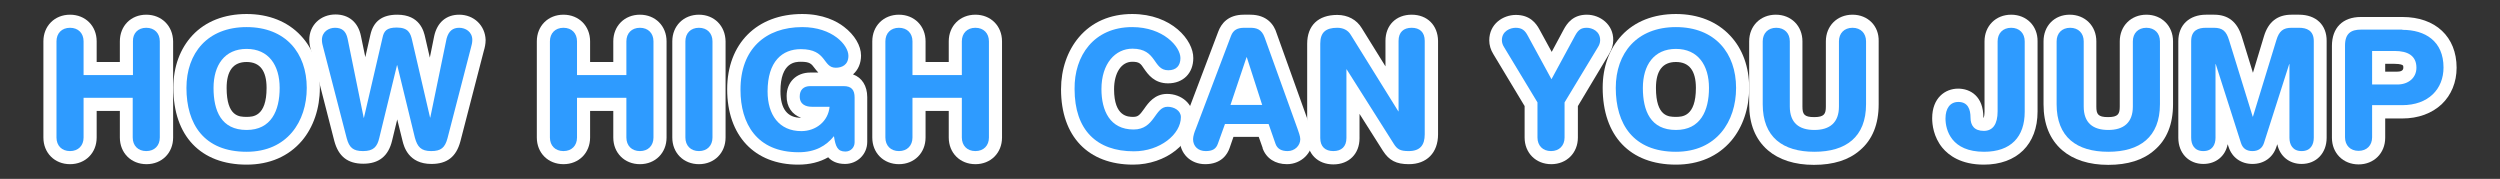 <?xml version="1.0" encoding="utf-8"?>
<!-- Generator: Adobe Illustrator 19.1.0, SVG Export Plug-In . SVG Version: 6.00 Build 0)  -->
<svg version="1.0" id="Layer_1" xmlns="http://www.w3.org/2000/svg" xmlns:xlink="http://www.w3.org/1999/xlink" x="0px" y="0px"
	 width="1088.8px" height="77.9px" viewBox="0 0 1088.8 77.9" enable-background="new 0 0 1088.8 77.9" xml:space="preserve">
<rect x="0" y="0" width="1088.8" height="77.9" fill="#333333" stroke="none"/>
<g>
	<g>
		<path fill="#2E9BFF" d="M63.7,68.6c-5.1,0-8.7-3.6-8.7-8.7V45.4H39.2v14.4c0,5.1-3.6,8.7-8.7,8.7c-5.1,0-8.7-3.6-8.7-8.7V18
			c0-5.1,3.6-8.7,8.7-8.7c5.1,0,8.7,3.6,8.7,8.7v11.9H55V18c0-5.1,3.6-8.7,8.7-8.7c5.1,0,8.7,3.6,8.7,8.7v41.9
			C72.5,65,68.9,68.6,63.7,68.6z"/>
		<path fill="#FFFFFF" d="M63.7,12.1c3.6,0,5.9,2.4,5.9,5.9v41.9c0,3.5-2.3,5.9-5.9,5.9c-3.6,0-5.9-2.4-5.9-5.9V42.6H36.4v17.3
			c0,3.5-2.3,5.9-5.9,5.9s-5.9-2.4-5.9-5.9V18c0-3.5,2.3-5.9,5.9-5.9s5.9,2.4,5.9,5.9v14.7h21.5V18C57.8,14.5,60.1,12.1,63.7,12.1
			 M63.7,6.4C57,6.4,52.2,11.3,52.2,18v9H42.1v-9c0-6.7-4.9-11.6-11.6-11.6c-6.7,0-11.6,4.9-11.6,11.6v41.9
			c0,6.7,4.9,11.6,11.6,11.6c6.7,0,11.6-4.9,11.6-11.6V48.3h10.1v11.6c0,6.7,4.9,11.6,11.6,11.6c6.7,0,11.6-4.9,11.6-11.6V18
			C75.3,11.3,70.4,6.4,63.7,6.4L63.7,6.4z"/>
	</g>
	<g>
		<path fill="#2E9BFF" d="M107.4,68.9c-18.2,0-29-11.5-29-30.6c0-17.8,11.4-29.3,29-29.3c17.6,0,29,11.5,29,29.3
			C136.4,53.5,127.4,68.9,107.4,68.9z M107.4,24.1c-10.1,0-11.6,8.9-11.6,14.2c0,13.9,6.6,15.5,11.6,15.5c7.7,0,11.6-5.2,11.6-15.5
			C118.9,33,117.4,24.1,107.4,24.1z"/>
		<path fill="#FFFFFF" d="M107.4,11.8c17,0,26.2,11.3,26.2,26.5c0,14.6-8.5,27.8-26.2,27.8c-18.6,0-26.2-12.1-26.2-27.8
			C81.2,23.1,90.4,11.8,107.4,11.8 M107.4,56.6c10.7,0,14.4-8.4,14.4-18.3c0-9.9-4.8-17-14.4-17S93,28.4,93,38.3
			C93,48.2,96.3,56.6,107.4,56.6 M107.4,6.1c-9.7,0-17.9,3.2-23.6,9.3c-5.4,5.8-8.3,13.7-8.3,22.8c0,21,11.9,33.5,31.9,33.5
			c10,0,18.3-3.6,24.1-10.4c5-5.9,7.8-14.1,7.8-23c0-9.2-2.9-17.1-8.3-22.8C125.3,9.4,117.1,6.1,107.4,6.1L107.4,6.1z M107.4,50.9
			c-3.1,0-8.7,0-8.7-12.6c0-7.5,2.9-11.3,8.7-11.3s8.7,3.8,8.7,11.3C116.1,50.9,110,50.9,107.4,50.9L107.4,50.9z"/>
	</g>
	<g>
		<path fill="#2E9BFF" d="M187.8,68.6c-6.9,0-8.8-4-9.8-8L173,40l-5,20.6c-0.9,3.7-2.8,8-9.8,8c-5.5,0-8.4-2.3-9.9-7.7l-10.2-39.4
			c-0.3-1.3-0.7-2.6-0.7-4.1c0-5.3,4.4-8.2,8.5-8.2c3.1,0,7.1,1.2,8.3,7.1l4.5,22l5.2-22.5c1-4.6,3.7-6.6,9-6.6
			c7.7,0,8.9,5.3,9.5,7.8l5,21.3l4.5-22.1c1.2-5.9,5.1-7.1,8.1-7.1c4.1,0,8.5,2.9,8.5,8.2c0,1.5-0.3,2.8-0.7,4.1l-10.1,39.4
			C196.2,66.3,193.3,68.6,187.8,68.6z"/>
		<path fill="#FFFFFF" d="M200,12.1c2.7,0,5.7,1.7,5.7,5.3c0,1.2-0.3,2.3-0.6,3.4l-10.2,39.4c-1.1,4.1-2.8,5.6-7.1,5.6
			c-4.5,0-6-1.9-7.1-5.8L173,28.4h-0.1L165.2,60c-0.9,4-2.6,5.8-7.1,5.8c-4.3,0-6-1.5-7.1-5.6l-10.2-39.4c-0.3-1.1-0.6-2.2-0.6-3.4
			c0-3.6,3-5.3,5.7-5.3c3,0,4.8,1.4,5.5,4.8l7,34.4h0.1l8.1-34.9c0.6-2.9,1.8-4.4,6.2-4.4c5,0,6,2.4,6.7,5.6l7.8,33.6h0.1l7.1-34.4
			C195.4,13.5,197.2,12.1,200,12.1 M200,6.4c-5.7,0-9.6,3.4-10.9,9.3l-1.9,9.4l-2-8.7c-0.6-2.8-2.3-10-12.2-10
			c-6.6,0-10.4,2.9-11.7,8.8l-2.2,9.7l-1.9-9.2c-1.2-6-5.3-9.4-11.1-9.4c-6.5,0-11.4,4.7-11.4,11c0,1.8,0.4,3.5,0.8,4.8l10.1,39.3
			c1.8,6.7,5.8,9.9,12.6,9.9c6.8,0,11-3.3,12.6-10.2L173,52l2.3,9.3l0,0l0,0c0.6,2.5,2.6,10.1,12.6,10.1c6.8,0,10.8-3.1,12.6-9.8
			l10.2-39.4c0.4-1.3,0.8-3,0.8-4.8C211.3,11.1,206.4,6.4,200,6.4L200,6.4z"/>
	</g>
	<g>
		<path fill="#2E9BFF" d="M278.7,68.6c-5.1,0-8.7-3.6-8.7-8.7V45.4h-15.8v14.4c0,5.1-3.6,8.7-8.7,8.7c-5.1,0-8.7-3.6-8.7-8.7V18
			c0-5.1,3.6-8.7,8.7-8.7c5.1,0,8.7,3.6,8.7,8.7v11.9H270V18c0-5.1,3.6-8.7,8.7-8.7c5.1,0,8.7,3.6,8.7,8.7v41.9
			C287.5,65,283.9,68.6,278.7,68.6z"/>
		<path fill="#FFFFFF" d="M278.7,12.1c3.6,0,5.9,2.4,5.9,5.9v41.9c0,3.5-2.3,5.9-5.9,5.9c-3.6,0-5.9-2.4-5.9-5.9V42.6h-21.5v17.3
			c0,3.5-2.3,5.9-5.9,5.9s-5.9-2.4-5.9-5.9V18c0-3.5,2.3-5.9,5.9-5.9s5.9,2.4,5.9,5.9v14.7h21.5V18
			C272.8,14.5,275.1,12.1,278.7,12.1 M278.7,6.4c-6.7,0-11.6,4.9-11.6,11.6v9H257v-9c0-6.7-4.9-11.6-11.6-11.6
			c-6.7,0-11.6,4.9-11.6,11.6v41.9c0,6.7,4.9,11.6,11.6,11.6c6.7,0,11.6-4.9,11.6-11.6V48.3h10.1v11.6c0,6.7,4.9,11.6,11.6,11.6
			c6.7,0,11.6-4.9,11.6-11.6V18C290.3,11.3,285.4,6.4,278.7,6.4L278.7,6.4z"/>
	</g>
	<g>
		<path fill="#2E9BFF" d="M304.4,68.6c-5.1,0-8.7-3.6-8.7-8.7V18c0-5.1,3.6-8.7,8.7-8.7s8.7,3.6,8.7,8.7v41.9
			C313.1,65,309.5,68.6,304.4,68.6z"/>
		<path fill="#FFFFFF" d="M304.4,12.1c3.6,0,5.9,2.4,5.9,5.9v41.9c0,3.5-2.3,5.9-5.9,5.9c-3.6,0-5.9-2.4-5.9-5.9V18
			C298.5,14.5,300.8,12.1,304.4,12.1 M304.4,6.4c-6.7,0-11.6,4.9-11.6,11.6v41.9c0,6.7,4.9,11.6,11.6,11.6s11.6-4.9,11.6-11.6V18
			C315.9,11.3,311.1,6.4,304.4,6.4L304.4,6.4z"/>
	</g>
	<g>
		<path fill="#2E9BFF" d="M347.7,68.9c-17.6,0-28.1-11.2-28.1-30c0-18.5,11.4-30,29.8-30c14.8,0,22.9,9,22.9,15.3c0,4.9-3.3,8-8.4,8
			c-3.9,0-5.7-2.4-7-4.2c-1.6-2.1-2.9-3.9-8.2-3.9c-9.7,0-11.7,8.5-11.7,15.6c0,4.3,1.2,14.4,11.9,14.4c3.9,0,7.1-1.9,8.6-4.9h-4
			c-5,0-8.2-2.9-8.2-7.4c0-4.5,2.9-7.4,7.4-7.4h14.5c4.9,0,7.7,2.8,7.7,7.8v19.5c0,3.8-3,6.8-6.9,6.8c-3.7,0-5.5-1.8-6.5-4.1
			C357.9,67.5,353.3,68.9,347.7,68.9z"/>
		<path fill="#FFFFFF" d="M349.4,11.8c13.1,0,20.1,7.8,20.1,12.5c0,4.1-3,5.2-5.5,5.2c-5.8,0-3.7-8.1-15.2-8.1
			c-8.1,0-14.5,5.3-14.5,18.4c0,10.2,5,17.3,14.7,17.3c6.3,0,11.7-4.2,12.3-10.6h-7.7c-2.5,0-5.3-0.9-5.3-4.5c0-2.9,1.7-4.5,4.6-4.5
			h14.5c3.5,0,4.8,1.7,4.8,5v19.5c0,2.2-1.7,4-4,4c-3.4,0-4.3-2.1-5-6.7c-3.4,4.2-8.1,7-15.4,7c-18.3,0-25.3-12.6-25.3-27.1
			C322.4,21.4,333.4,11.8,349.4,11.8 M349.4,6.1c-19.8,0-32.7,12.9-32.7,32.8c0,20.2,11.9,32.8,30.9,32.8c5.1,0,9.4-1.1,13.1-3.2
			c1.5,1.7,3.9,2.9,7.3,2.9c5.4,0,9.7-4.2,9.7-9.6V42.3c0-4.9-2.3-8.5-6.2-9.9c2.2-1.9,3.5-4.8,3.5-8.2c0-4.3-2.8-9-7.4-12.5
			C364.4,9.2,358.4,6.1,349.4,6.1L349.4,6.1z M348.9,51.3c-6,0-9-3.9-9-11.6c0-12.8,6.7-12.8,8.9-12.8c3.9,0,4.6,0.9,6,2.8
			c0.4,0.5,0.9,1.2,1.6,1.9h-3.5c-6.1,0-10.3,4.2-10.3,10.2C342.5,46.5,345,49.9,348.9,51.3C349,51.3,349,51.3,348.9,51.3
			L348.9,51.3z"/>
	</g>
	<g>
		<path fill="#2E9BFF" d="M424.8,68.6c-5.1,0-8.7-3.6-8.7-8.7V45.4h-15.8v14.4c0,5.1-3.6,8.7-8.7,8.7c-5.1,0-8.7-3.6-8.7-8.7V18
			c0-5.1,3.6-8.7,8.7-8.7c5.1,0,8.7,3.6,8.7,8.7v11.9h15.8V18c0-5.1,3.6-8.7,8.7-8.7c5.1,0,8.7,3.6,8.7,8.7v41.9
			C433.6,65,430,68.6,424.8,68.6z"/>
		<path fill="#FFFFFF" d="M424.8,12.1c3.6,0,5.9,2.4,5.9,5.9v41.9c0,3.5-2.3,5.9-5.9,5.9c-3.6,0-5.9-2.4-5.9-5.9V42.6h-21.5v17.3
			c0,3.5-2.3,5.9-5.9,5.9s-5.9-2.4-5.9-5.9V18c0-3.5,2.3-5.9,5.9-5.9s5.9,2.4,5.9,5.9v14.7h21.5V18
			C418.9,14.5,421.2,12.1,424.8,12.1 M424.8,6.4c-6.7,0-11.6,4.9-11.6,11.6v9h-10.1v-9c0-6.7-4.9-11.6-11.6-11.6
			c-6.7,0-11.6,4.9-11.6,11.6v41.9c0,6.7,4.9,11.6,11.6,11.6c6.7,0,11.6-4.9,11.6-11.6V48.3h10.1v11.6c0,6.7,4.9,11.6,11.6,11.6
			c6.7,0,11.6-4.9,11.6-11.6V18C436.4,11.3,431.5,6.4,424.8,6.4L424.8,6.4z"/>
	</g>
	<g>
		<path fill="#2E9BFF" d="M493.6,68.9c-18.2,0-28.6-10.9-28.6-30c0-14.9,8.7-30,28.2-30c14.7,0,23.8,9.5,23.8,16.4
			c0,5-3.2,8.2-8.2,8.2c-4.5,0-6.6-2.9-8.1-5.1c-1.7-2.4-3-4.3-7.5-4.3c-6.4,0-10.7,6-10.7,14.8c0,6.8,1.9,14.8,11.1,14.8
			c3.6,0,5-1.8,7.1-4.7c1.7-2.3,3.7-5.3,7.7-5.3c4.9,0,8.6,3.2,8.6,7.4C516.9,60.6,506,68.9,493.6,68.9z"/>
		<path fill="#FFFFFF" d="M493.1,11.8c13.5,0,21,8.5,21,13.5c0,3.3-1.8,5.3-5.3,5.3c-6.8,0-4.8-9.4-15.6-9.4
			c-7.4,0-13.5,6.4-13.5,17.6c0,9.4,3.7,17.6,14,17.6c9.3,0,9.1-9.9,14.8-9.9c2.9,0,5.8,1.7,5.8,4.5c0,7.5-9.1,14.9-20.5,14.9
			c-16.2,0-25.8-9.3-25.8-27.1C467.8,24.3,476.4,11.8,493.1,11.8 M493.1,6.1c-9.6,0-17.6,3.5-23.2,10.1c-5,5.9-7.8,13.9-7.8,22.7
			c0,20.5,11.8,32.8,31.4,32.8c14.2,0,26.2-9.4,26.2-20.6c0-5.7-5-10.2-11.4-10.2c-5.4,0-8.2,3.9-10,6.5c-2,2.8-2.7,3.5-4.8,3.5
			c-2.1,0-8.3,0-8.3-12c0-7.2,3.2-12,7.9-12c3.1,0,3.7,0.8,5.2,3.1c1.7,2.4,4.4,6.3,10.4,6.3c6.6,0,11-4.4,11-11
			C519.8,17.5,510.3,6.1,493.1,6.1L493.1,6.1z"/>
	</g>
	<g>
		<path fill="#2E9BFF" d="M560.7,68.6c-5.3,0-7.3-3.2-8-5.1l-2.4-6.8h-15l-2.4,6.8c-1.2,3.4-3.8,5.1-7.9,5.1c-4.9,0-8.3-3.3-8.3-8
			c0-1.3,0.4-3.1,1.3-5.5l15.3-40.4c1.4-3.6,4.2-5.4,8.4-5.4h2.8c1.7,0,6.8,0,9,6.2l14.3,39.7c0.9,2.4,1.3,4.2,1.3,5.5
			C569.1,65,565.3,68.6,560.7,68.6z M545.9,42.9l-2.9-9.1l-3.1,9.1H545.9z"/>
		<path fill="#FFFFFF" d="M544.5,12.1c2.7,0,5,0.6,6.3,4.3l14.3,39.7c0.4,1.2,1.2,3.2,1.2,4.5c0,2.9-2.5,5.2-5.5,5.2
			c-2.6,0-4.5-0.9-5.3-3.2l-3-8.6h-19l-3.1,8.6c-0.8,2.3-2.4,3.2-5.3,3.2c-3.2,0-5.5-2-5.5-5.2c0-1.3,0.7-3.4,1.2-4.5l15.3-40.4
			c1-2.7,2.9-3.6,5.8-3.6H544.5 M535.9,45.7h13.8L543,24.9h-0.1L535.9,45.7 M544.5,6.4h-2.8c-6.9,0-9.8,3.9-11.1,7.3l-15.3,40.4
			c-1.4,3.6-1.5,5.5-1.5,6.5c0,6.3,4.7,10.9,11.1,10.9c7.1,0,9.7-4.4,10.6-7l1.7-4.9h11l1.7,4.8l0,0.1l0,0.1
			c1.6,4.4,5.5,6.9,10.6,6.9c6.2,0,11.2-4.9,11.2-10.9c0-1.1-0.2-2.9-1.5-6.5l-14.2-39.6C554.9,10.8,551.8,6.4,544.5,6.4L544.5,6.4z
			"/>
	</g>
	<g>
		<path fill="#2E9BFF" d="M613.5,68.6c-4.5,0-6.7-1.1-8.9-4.5l-15.4-24.4v20.3c0,5.3-3.3,8.5-8.5,8.5s-8.5-3.3-8.5-8.5V19
			c0-4.4,1.8-9.7,10.3-9.7c3.6,0,6.6,1.6,8.3,4.5l15.5,25.1v-21c0-5.3,3.3-8.5,8.5-8.5s8.5,3.3,8.5,8.5v40.7
			C623.4,64.9,619.8,68.6,613.5,68.6z"/>
		<path fill="#FFFFFF" d="M614.8,12.1c3.5,0,5.7,1.9,5.7,5.7v40.7c0,4.7-2,7.3-7,7.3c-3.7,0-5-0.8-6.5-3.2l-20.5-32.4h-0.1v29.9
			c0,3.8-2.2,5.7-5.7,5.7s-5.7-1.9-5.7-5.7V19c0-4.9,2.4-6.9,7.4-6.9c2.4,0,4.6,0.9,5.9,3.1L609,48.5h0.1V17.8
			C609.1,14,611.3,12.1,614.8,12.1 M614.8,6.4c-6.8,0-11.4,4.6-11.4,11.4v11.1l-10.3-16.6c-2.2-3.7-6.1-5.8-10.7-5.8
			c-8.3,0-13.1,4.6-13.1,12.6v41.1c0,6.8,4.6,11.4,11.4,11.4s11.4-4.6,11.4-11.4V49.6l10.2,16.1c2.7,4.2,5.8,5.8,11.3,5.8
			c7.8,0,12.7-5,12.7-13V17.8C626.2,11,621.6,6.4,614.8,6.4L614.8,6.4z"/>
	</g>
	<g>
		<path fill="#2E9BFF" d="M675.6,68.6c-5.1,0-8.7-3.6-8.7-8.7V45.4L652.8,22c-0.9-1.5-1.4-3.1-1.4-4.6c0-5.3,4.5-8.2,8.8-8.2
			c4.6,0,6.5,2.5,7.8,5l7.8,14.3l7.7-14.3c1.8-3.5,4.1-4.9,7.6-4.9c4.2,0,8.7,2.9,8.7,8.2c0,1.5-0.5,3-1.4,4.6l-14.1,23.4v14.5
			C684.3,65,680.7,68.6,675.6,68.6z"/>
		<path fill="#FFFFFF" d="M691.1,12.1c2.2,0,5.8,1.4,5.8,5.4c0,1.1-0.4,2.2-1,3.1l-14.5,24v15.3c0,3.5-2.3,5.9-5.9,5.9
			c-3.6,0-5.9-2.4-5.9-5.9V44.6l-14.5-24c-0.6-0.9-1-2-1-3.1c0-4,3.7-5.4,6-5.4c2.8,0,4.1,1.2,5.3,3.5l10.3,18.9L686,15.5
			C687.4,12.9,688.7,12.1,691.1,12.1 M691.1,6.4c-6,0-8.6,3.7-10.1,6.5l-5.2,9.7l-5.3-9.7c-1.5-2.8-4.2-6.4-10.3-6.4
			c-5.6,0-11.6,3.9-11.6,11.1c0,2,0.6,4.1,1.8,6L664,46.2v13.7c0,6.7,4.9,11.6,11.6,11.6c6.7,0,11.6-4.9,11.6-11.6V46.2l13.6-22.7
			c1.2-2,1.8-4,1.8-6C702.7,10.6,696.8,6.4,691.1,6.4L691.1,6.4z"/>
	</g>
	<g>
		<path fill="#2E9BFF" d="M729.9,68.9c-18.2,0-29-11.5-29-30.6c0-17.8,11.4-29.3,29-29.3c17.6,0,29,11.5,29,29.3
			C758.9,53.5,749.9,68.9,729.9,68.9z M729.9,24.1c-10.1,0-11.6,8.9-11.6,14.2c0,13.9,6.6,15.5,11.6,15.5c7.7,0,11.6-5.2,11.6-15.5
			C741.4,33,739.9,24.1,729.9,24.1z"/>
		<path fill="#FFFFFF" d="M729.9,11.8c17,0,26.2,11.3,26.2,26.5c0,14.6-8.5,27.8-26.2,27.8c-18.6,0-26.2-12.1-26.2-27.8
			C703.7,23.1,712.9,11.8,729.9,11.8 M729.9,56.6c10.7,0,14.4-8.4,14.4-18.3c0-9.9-4.8-17-14.4-17c-9.6,0-14.4,7.1-14.4,17
			C715.5,48.2,718.8,56.6,729.9,56.6 M729.9,6.1c-9.7,0-17.9,3.2-23.6,9.3c-5.4,5.8-8.3,13.7-8.3,22.8c0,21,11.9,33.5,31.9,33.5
			c10,0,18.3-3.6,24.1-10.4c5-5.9,7.8-14.1,7.8-23c0-9.2-2.9-17.1-8.3-22.8C747.8,9.4,739.6,6.1,729.9,6.1L729.9,6.1z M729.9,50.9
			c-3.1,0-8.7,0-8.7-12.6c0-7.5,2.9-11.3,8.7-11.3c5.8,0,8.7,3.8,8.7,11.3C738.6,50.9,732.5,50.9,729.9,50.9L729.9,50.9z"/>
	</g>
	<g>
		<path fill="#2E9BFF" d="M790.1,68.9c-16.1,0-25.4-8.6-25.4-23.5V18c0-5.1,3.6-8.7,8.7-8.7s8.7,3.6,8.7,8.7v28.4
			c0,5.2,2.4,7.4,7.9,7.4c5.5,0,7.9-2.2,7.9-7.4V18c0-5.1,3.6-8.7,8.7-8.7c5.1,0,8.7,3.6,8.7,8.7v27.4
			C815.5,60.4,806.3,68.9,790.1,68.9z"/>
		<path fill="#FFFFFF" d="M806.8,12.1c3.6,0,5.9,2.4,5.9,5.9v27.4c0,14.3-8.8,20.7-22.5,20.7c-13.8,0-22.5-6.4-22.5-20.7V18
			c0-3.5,2.3-5.9,5.9-5.9s5.9,2.4,5.9,5.9v28.4c0,7.1,4,10.2,10.7,10.2s10.7-3.2,10.7-10.2V18C800.9,14.5,803.2,12.1,806.8,12.1
			 M806.8,6.4c-6.7,0-11.6,4.9-11.6,11.6v28.4c0,3.2-0.7,4.6-5.1,4.6c-4.4,0-5.1-1.3-5.1-4.6V18c0-6.7-4.9-11.6-11.6-11.6
			s-11.6,4.9-11.6,11.6v27.4c0,8.6,2.7,15.3,8.1,20c4.9,4.2,11.7,6.4,20.1,6.4c8.5,0,15.2-2.1,20.1-6.4c5.4-4.6,8.1-11.3,8.1-20V18
			C818.4,11.3,813.5,6.4,806.8,6.4L806.8,6.4z"/>
	</g>
	<g>
		<path fill="#2E9BFF" d="M864.1,68.9c-14.5,0-19.7-9.4-19.7-17.4c0-6.1,3.3-10,8.5-10c2.5,0,8.2,0.9,8.2,9.7c0,2.3,0.7,3,2.9,3
			c1,0,3.2,0,3.2-5.7V18c0-5.1,3.6-8.7,8.7-8.7c5.1,0,8.7,3.6,8.7,8.7v30.7C884.6,61.3,877,68.9,864.1,68.9z"/>
		<path fill="#FFFFFF" d="M875.9,12.1c3.6,0,5.9,2.4,5.9,5.9v30.7c0,10.9-6,17.4-17.7,17.4c-14.2,0-16.8-9.4-16.8-14.5
			c0-4.4,2-7.2,5.6-7.2c4.2,0,5.3,3.3,5.3,6.8c0,3.4,1.6,5.8,5.8,5.8c3.9,0,6-2.9,6-8.5V18C870,14.5,872.3,12.1,875.9,12.1
			 M875.9,6.4c-6.7,0-11.6,4.9-11.6,11.6v30.5c0,1.5-0.2,2.4-0.4,2.8c0,0-0.1,0-0.1,0c0-0.1,0-0.1,0-0.2c0-9.2-5.7-12.5-11-12.5
			c-5.6,0-11.3,4-11.3,12.9c0,2.8,0.6,8.1,4.4,12.8c2.8,3.4,8.2,7.4,18.1,7.4c14.4,0,23.4-8.8,23.4-23.1V18
			C887.5,11.3,882.6,6.4,875.9,6.4L875.9,6.4z"/>
	</g>
	<g>
		<path fill="#2E9BFF" d="M918.2,68.9c-16.1,0-25.4-8.6-25.4-23.5V18c0-5.1,3.6-8.7,8.7-8.7s8.7,3.6,8.7,8.7v28.4
			c0,5.2,2.4,7.4,7.9,7.4c5.5,0,7.9-2.2,7.9-7.4V18c0-5.1,3.6-8.7,8.7-8.7c5.1,0,8.7,3.6,8.7,8.7v27.4
			C943.5,60.4,934.3,68.9,918.2,68.9z"/>
		<path fill="#FFFFFF" d="M934.8,12.1c3.6,0,5.9,2.4,5.9,5.9v27.4c0,14.3-8.8,20.7-22.5,20.7c-13.8,0-22.5-6.4-22.5-20.7V18
			c0-3.5,2.3-5.9,5.9-5.9s5.9,2.4,5.9,5.9v28.4c0,7.1,4,10.2,10.7,10.2s10.7-3.2,10.7-10.2V18C928.9,14.5,931.2,12.1,934.8,12.1
			 M934.8,6.4c-6.7,0-11.6,4.9-11.6,11.6v28.4c0,3.2-0.7,4.6-5.1,4.6c-4.4,0-5.1-1.3-5.1-4.6V18c0-6.7-4.9-11.6-11.6-11.6
			S890,11.3,890,18v27.4c0,8.6,2.7,15.3,8.1,20c4.9,4.2,11.7,6.4,20.1,6.4c8.5,0,15.2-2.1,20.1-6.4c5.4-4.6,8.1-11.3,8.1-20V18
			C946.4,11.3,941.5,6.4,934.8,6.4L934.8,6.4z"/>
	</g>
	<g>
		<path fill="#2E9BFF" d="M1002.5,68.6c-4.8,0-8.1-3.5-8.1-8.6V45.6l-5.6,17.6c-1.1,3.5-3.9,5.4-7.7,5.4s-6.6-1.9-7.7-5.4l-5.6-17.6
			V60c0,5.1-3.3,8.6-8.1,8.6c-4.8,0-8.1-3.5-8.1-8.6V17.9c0-5.4,3.5-8.7,9.2-8.7h3.5c4.9,0,7.7,2.2,9.3,7.4l7.6,24.7l7.5-24.7
			c1.6-5.2,4.4-7.4,9.3-7.4h3.3c5.8,0,9.2,3.2,9.2,8.7V60C1010.6,65.2,1007.3,68.6,1002.5,68.6z"/>
		<path fill="#FFFFFF" d="M1001.3,12.1c3.2,0,6.4,1.1,6.4,5.8V60c0,3-1.4,5.8-5.3,5.8s-5.3-2.8-5.3-5.8V27.9h-0.1l-11,34.4
			c-0.8,2.4-2.6,3.5-5,3.5s-4.2-1-5-3.5l-11-34.4h-0.1V60c0,3-1.4,5.8-5.3,5.8s-5.3-2.8-5.3-5.8V17.9c0-4.8,3.2-5.8,6.4-5.8h3.5
			c3.7,0,5.4,1.4,6.6,5.4l10.3,33.3h0.1l10.2-33.3c1.2-4,3-5.4,6.6-5.4H1001.3 M1001.3,6.4H998c-6.1,0-10.1,3.1-12,9.4l-4.8,15.9
			l-4.9-15.9c-2-6.3-5.9-9.4-12-9.4h-3.5c-7.3,0-12.1,4.5-12.1,11.5V60c0,6.7,4.5,11.4,10.9,11.4c5.5,0,9.6-3.4,10.6-8.6l0.4,1.2
			c1.5,4.6,5.4,7.4,10.4,7.4s8.9-2.8,10.4-7.4l0.4-1.2c1.1,5.2,5.2,8.6,10.6,8.6c6.4,0,10.9-4.7,10.9-11.4V17.9
			C1013.4,10.9,1008.7,6.4,1001.3,6.4L1001.3,6.4z"/>
	</g>
	<g>
		<path fill="#2E9BFF" d="M1027.2,68.6c-5.1,0-8.7-3.6-8.7-8.7v-40c0-6.3,3.5-9.7,9.7-9.7h18.1c12.8,0,20.8,7.4,20.8,19.3
			c0,11.5-8.4,19.3-20.8,19.3H1036v11.2C1036,65,1032.4,68.6,1027.2,68.6z M1044.2,33.9c2.5,0,5.4-1.2,5.4-4.5c0-1.5,0-4.5-6.7-4.5
			h-7v9H1044.2z"/>
		<path fill="#FFFFFF" d="M1046.3,13c9.9,0,17.9,4.9,17.9,16.4c0,9.4-6.6,16.4-18,16.4h-13.1v14c0,3.5-2.3,5.9-5.9,5.9
			c-3.6,0-5.9-2.4-5.9-5.9v-40c0-5.3,2.7-6.9,6.9-6.9H1046.3 M1033.1,36.8h11c4.8,0,8.3-2.9,8.3-7.3c0-5.2-3.7-7.3-9.5-7.3h-9.8
			V36.8 M1046.3,7.4h-18.1c-7.9,0-12.6,4.7-12.6,12.6v40c0,6.7,4.9,11.6,11.6,11.6c6.7,0,11.6-4.9,11.6-11.6v-8.4h7.4
			c7,0,12.9-2.2,17.2-6.2c4.2-4,6.5-9.6,6.5-15.9C1069.9,16,1060.7,7.4,1046.3,7.4L1046.3,7.4z M1038.8,27.8h4.1
			c2.6,0,3.5,0.5,3.6,0.7c0.2,0.1,0.2,0.8,0.2,1c0,1.4-1.4,1.7-2.6,1.7h-5.3V27.8L1038.8,27.8z"/>
	</g>
</g>
</svg>
